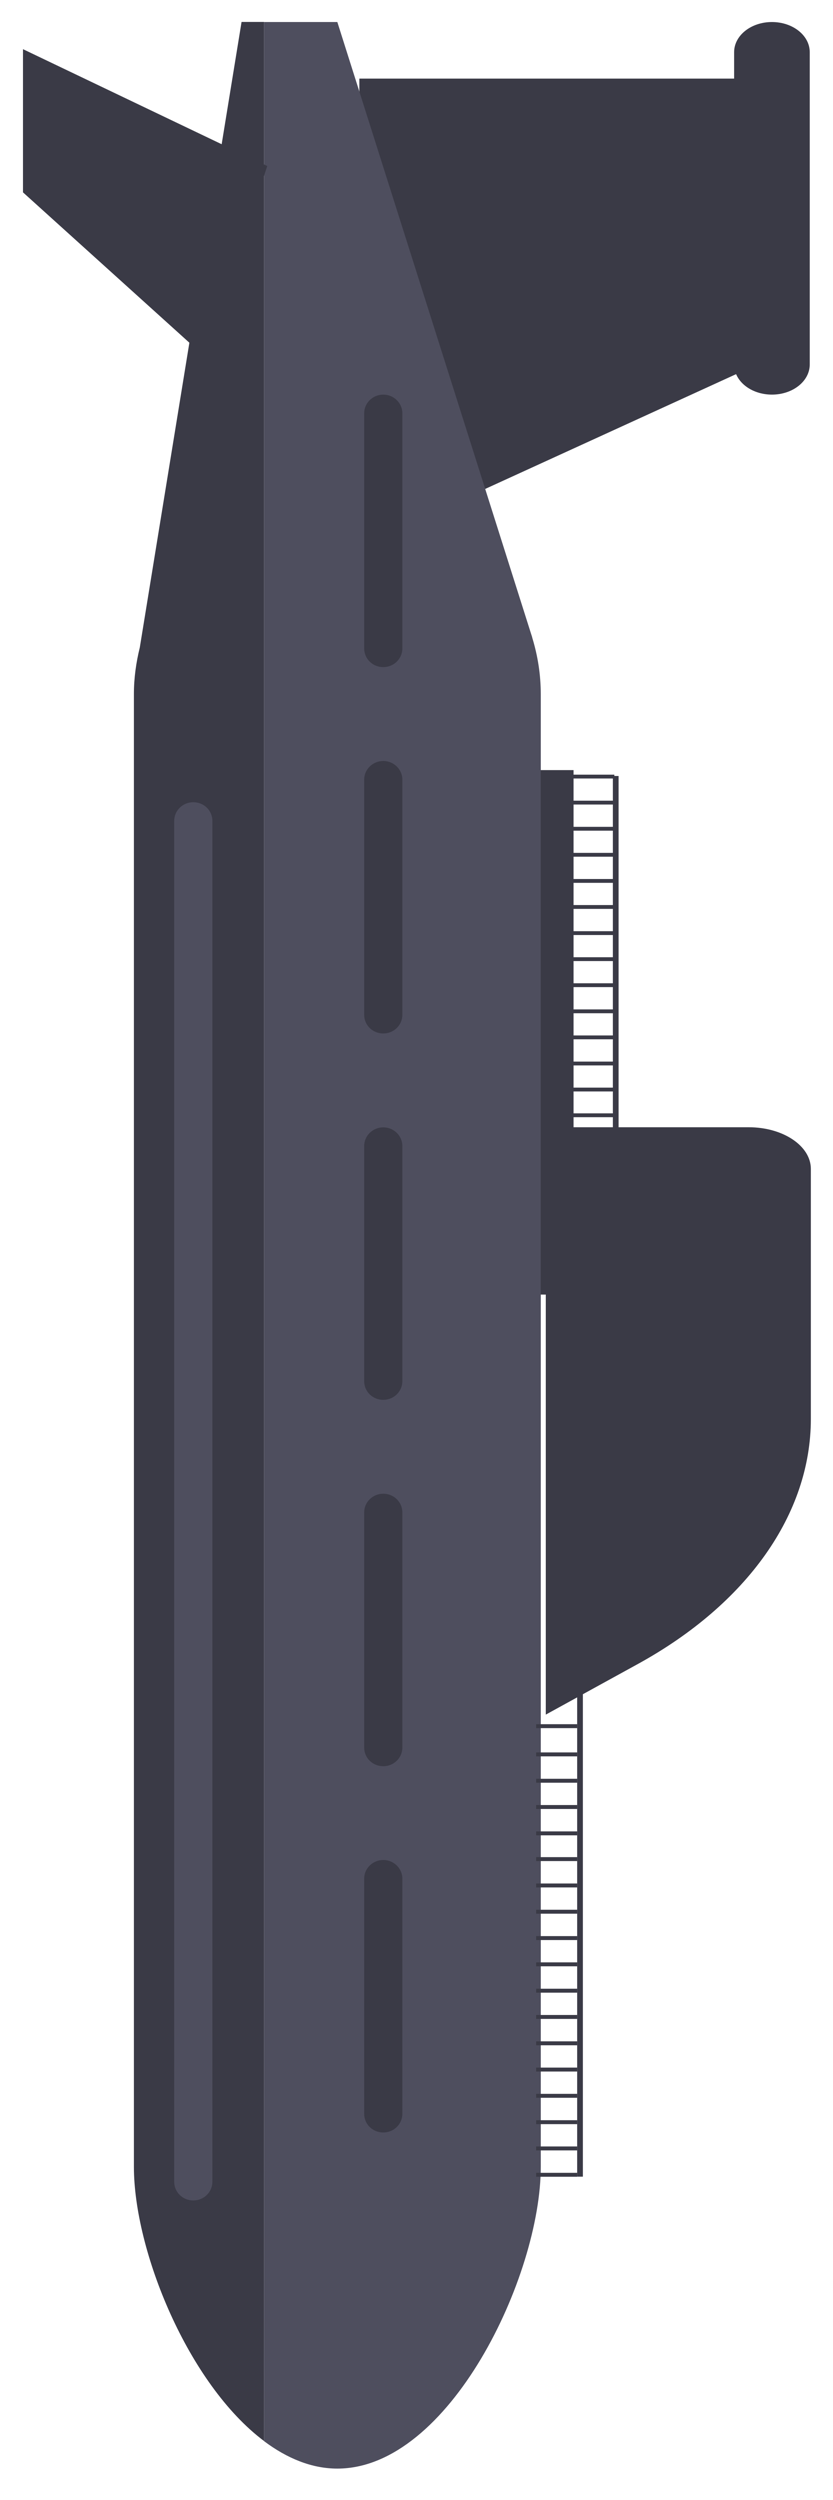<?xml version="1.0" encoding="UTF-8" standalone="no"?>
<!DOCTYPE svg PUBLIC "-//W3C//DTD SVG 1.1//EN" "http://www.w3.org/Graphics/SVG/1.1/DTD/svg11.dtd">
<svg width="100%" height="100%" viewBox="0 0 30 90" version="1.1" xmlns="http://www.w3.org/2000/svg" xmlns:xlink="http://www.w3.org/1999/xlink" xml:space="preserve" xmlns:serif="http://www.serif.com/" style="fill-rule:evenodd;clip-rule:evenodd;stroke-linejoin:round;stroke-miterlimit:2;">
    <g transform="matrix(2.28552e-17,0.373,-0.468,2.86738e-17,140.233,-105.553)">
        <path d="M318.39,241.77L290.57,241.77L290.57,271.99L335.73,271.99L318.39,241.77Z" style="fill:rgb(58,58,70);fill-rule:nonzero;"/>
    </g>
    <g transform="matrix(2.28552e-17,0.373,-0.382,2.33738e-17,116.691,-105.553)">
        <path d="M521.24,273.67C521.24,263.12 502.67,254.49 492.12,254.49L349.98,254.49C348.11,254.49 346.3,254.77 344.58,255.28L344.42,255.32C344.34,255.35 344.25,255.37 344.17,255.4L285.11,273.67L285.11,280.58L518.59,280.58C520.24,278.43 521.24,276.1 521.24,273.67Z" style="fill:rgb(78,78,94);fill-rule:nonzero;"/>
    </g>
    <g transform="matrix(2.28552e-17,0.373,-0.382,2.33738e-17,116.691,-105.553)">
        <path d="M345.46,292.29C346.91,292.64 348.42,292.85 349.97,292.85L492.11,292.85C500.22,292.85 513.08,287.74 518.58,280.58L285.1,280.58L285.1,282.7L345.45,292.29L345.46,292.29Z" style="fill:rgb(58,58,70);fill-rule:nonzero;"/>
    </g>
    <g transform="matrix(2.28552e-17,0.373,-0.382,2.33738e-17,116.691,-105.553)">
        <path d="M493.56,289.05L362.21,289.05C361.22,289.05 360.41,288.25 360.41,287.25C360.41,286.25 361.21,285.45 362.21,285.45L493.56,285.45C494.55,285.45 495.36,286.25 495.36,287.25C495.36,288.25 494.56,289.05 493.56,289.05Z" style="fill:rgb(78,78,94);fill-rule:nonzero;"/>
    </g>
    <g transform="matrix(2.28552e-17,0.373,-0.382,2.33738e-17,116.691,-105.553)">
        <path d="M345.57,271.14L322.87,271.14C321.88,271.14 321.07,270.33 321.07,269.34C321.07,268.35 321.88,267.54 322.87,267.54L345.57,267.54C346.56,267.54 347.37,268.34 347.37,269.34C347.37,270.34 346.57,271.14 345.57,271.14Z" style="fill:rgb(58,58,70);fill-rule:nonzero;"/>
    </g>
    <g transform="matrix(2.28552e-17,0.373,-0.382,2.33738e-17,116.691,-105.553)">
        <path d="M380.93,271.14L358.23,271.14C357.24,271.14 356.43,270.33 356.43,269.34C356.43,268.35 357.24,267.54 358.23,267.54L380.93,267.54C381.92,267.54 382.73,268.34 382.73,269.34C382.73,270.34 381.93,271.14 380.93,271.14Z" style="fill:rgb(58,58,70);fill-rule:nonzero;"/>
    </g>
    <g transform="matrix(2.28552e-17,0.373,-0.382,2.33738e-17,116.691,-105.553)">
        <path d="M416.29,271.14L393.59,271.14C392.6,271.14 391.79,270.33 391.79,269.34C391.79,268.35 392.6,267.54 393.59,267.54L416.29,267.54C417.28,267.54 418.09,268.34 418.09,269.34C418.09,270.34 417.29,271.14 416.29,271.14Z" style="fill:rgb(58,58,70);fill-rule:nonzero;"/>
    </g>
    <g transform="matrix(2.28552e-17,0.373,-0.382,2.33738e-17,116.691,-105.553)">
        <path d="M451.65,271.14L428.95,271.14C427.96,271.14 427.15,270.33 427.15,269.34C427.15,268.35 427.95,267.54 428.95,267.54L451.65,267.54C452.64,267.54 453.45,268.34 453.45,269.34C453.45,270.34 452.65,271.14 451.65,271.14Z" style="fill:rgb(58,58,70);fill-rule:nonzero;"/>
    </g>
    <g transform="matrix(2.28552e-17,0.373,-0.382,2.33738e-17,116.691,-105.553)">
        <path d="M487,271.14L464.3,271.14C463.31,271.14 462.5,270.33 462.5,269.34C462.5,268.35 463.31,267.54 464.3,267.54L487,267.54C487.99,267.54 488.8,268.34 488.8,269.34C488.8,270.34 488,271.14 487,271.14Z" style="fill:rgb(58,58,70);fill-rule:nonzero;"/>
    </g>
    <g transform="matrix(2.28552e-17,0.373,-0.885,5.41748e-17,260,-104.576)">
        <path d="M314.79,285.45L298.93,292.85L285.11,292.85L296.39,282.91L314.79,285.45Z" style="fill:rgb(58,58,70);fill-rule:nonzero;"/>
    </g>
    <g transform="matrix(2.28552e-17,0.373,-0.468,2.86738e-17,140.233,-105.553)">
        <path d="M318.16,243.15L288.02,243.15C286.41,243.15 285.11,241.85 285.11,240.24C285.11,238.63 286.41,237.33 288.02,237.33L318.16,237.33C319.77,237.33 321.07,238.63 321.07,240.24C321.07,241.85 319.77,243.15 318.16,243.15Z" style="fill:rgb(58,58,70);fill-rule:nonzero;"/>
    </g>
    <g transform="matrix(2.28552e-17,0.373,-0.556,3.40725e-17,161.158,-105.553)">
        <path d="M419.93,237.33L395.8,237.33C393.58,237.33 391.78,239.13 391.78,241.35L391.78,254.5L448.47,254.5L443.58,248.53C437.77,241.44 429.09,237.33 419.93,237.33Z" style="fill:rgb(58,58,70);fill-rule:nonzero;"/>
    </g>
    <g transform="matrix(2.28552e-17,0.373,-0.382,2.33738e-17,116.691,-105.553)">
        <rect x="357.31" y="251.4" width="50.62" height="3.1" style="fill:rgb(58,58,70);"/>
    </g>
    <g transform="matrix(0.373,0,0,0.382,-135.484,-56.759)">
        <g transform="matrix(6.12323e-17,0.978,-1.023,6.12323e-17,675.615,-127.824)">
            <rect x="444.08" y="250.35" width="48.29" height="0.54" style="fill:rgb(58,58,70);"/>
        </g>
        <g transform="matrix(6.12323e-17,0.978,-1.023,6.12323e-17,675.615,-127.824)">
            <rect x="461.58" y="250.89" width="0.38" height="3.87" style="fill:rgb(58,58,70);"/>
        </g>
        <g transform="matrix(6.12323e-17,0.978,-1.023,6.12323e-17,675.615,-127.824)">
            <rect x="464.12" y="250.89" width="0.38" height="3.87" style="fill:rgb(58,58,70);"/>
        </g>
        <g transform="matrix(6.12323e-17,0.978,-1.023,6.12323e-17,675.615,-127.824)">
            <rect x="466.65" y="250.89" width="0.38" height="3.87" style="fill:rgb(58,58,70);"/>
        </g>
        <g transform="matrix(6.12323e-17,0.978,-1.023,6.12323e-17,675.615,-127.824)">
            <rect x="469.19" y="250.89" width="0.38" height="3.87" style="fill:rgb(58,58,70);"/>
        </g>
        <g transform="matrix(6.12323e-17,0.978,-1.023,6.12323e-17,675.615,-127.824)">
            <rect x="451.49" y="250.89" width="0.38" height="3.87" style="fill:rgb(58,58,70);"/>
        </g>
        <g transform="matrix(6.12323e-17,0.978,-1.023,6.12323e-17,675.615,-127.824)">
            <rect x="448.77" y="250.89" width="0.38" height="3.87" style="fill:rgb(58,58,70);"/>
        </g>
        <g transform="matrix(6.12323e-17,0.978,-1.023,6.12323e-17,675.615,-127.824)">
            <rect x="454.03" y="250.89" width="0.38" height="3.87" style="fill:rgb(58,58,70);"/>
        </g>
        <g transform="matrix(6.12323e-17,0.978,-1.023,6.12323e-17,675.615,-127.824)">
            <rect x="456.56" y="250.89" width="0.38" height="3.87" style="fill:rgb(58,58,70);"/>
        </g>
        <g transform="matrix(6.12323e-17,0.978,-1.023,6.12323e-17,675.615,-127.824)">
            <rect x="459.1" y="250.89" width="0.38" height="3.87" style="fill:rgb(58,58,70);"/>
        </g>
        <g transform="matrix(6.12323e-17,0.978,-1.023,6.12323e-17,675.615,-127.824)">
            <rect x="471.72" y="250.89" width="0.38" height="3.87" style="fill:rgb(58,58,70);"/>
        </g>
        <g transform="matrix(6.12323e-17,0.978,-1.023,6.12323e-17,675.615,-127.824)">
            <rect x="474.26" y="250.89" width="0.38" height="3.87" style="fill:rgb(58,58,70);"/>
        </g>
        <g transform="matrix(6.12323e-17,0.978,-1.023,6.12323e-17,675.615,-127.824)">
            <rect x="476.79" y="250.89" width="0.38" height="3.87" style="fill:rgb(58,58,70);"/>
        </g>
        <g transform="matrix(6.12323e-17,0.978,-1.023,6.12323e-17,675.615,-127.824)">
            <rect x="479.33" y="250.89" width="0.38" height="3.87" style="fill:rgb(58,58,70);"/>
        </g>
        <g transform="matrix(6.12323e-17,0.978,-1.023,6.12323e-17,675.615,-127.824)">
            <rect x="481.86" y="250.89" width="0.38" height="3.87" style="fill:rgb(58,58,70);"/>
        </g>
        <g transform="matrix(6.12323e-17,0.978,-1.023,6.12323e-17,675.615,-127.824)">
            <rect x="484.39" y="250.89" width="0.38" height="3.87" style="fill:rgb(58,58,70);"/>
        </g>
        <g transform="matrix(6.12323e-17,0.978,-1.023,6.12323e-17,675.615,-127.824)">
            <rect x="486.93" y="250.89" width="0.38" height="3.87" style="fill:rgb(58,58,70);"/>
        </g>
        <g transform="matrix(6.12323e-17,0.978,-1.023,6.12323e-17,675.615,-127.824)">
            <rect x="489.46" y="250.89" width="0.38" height="3.87" style="fill:rgb(58,58,70);"/>
        </g>
        <g transform="matrix(6.12323e-17,0.978,-1.023,6.12323e-17,675.615,-127.824)">
            <rect x="492" y="250.89" width="0.38" height="3.87" style="fill:rgb(58,58,70);"/>
        </g>
    </g>
    <g transform="matrix(0.373,0,0,0.382,-135.484,-56.759)">
        <g transform="matrix(6.12323e-17,0.978,-1.023,6.12323e-17,675.615,-127.824)">
            <rect x="357.4" y="246.98" width="47.92" height="0.54" style="fill:rgb(58,58,70);"/>
        </g>
        <g transform="matrix(7.21858e-16,-0.978,1.023,6.87491e-16,165.373,630.507)">
            <rect x="387.59" y="247.52" width="0.37" height="3.87" style="fill:rgb(58,58,70);"/>
        </g>
        <g transform="matrix(7.21858e-16,-0.978,1.023,6.87491e-16,165.373,625.589)">
            <rect x="385.07" y="247.52" width="0.37" height="3.87" style="fill:rgb(58,58,70);"/>
        </g>
        <g transform="matrix(7.21858e-16,-0.978,1.023,6.87491e-16,165.373,620.671)">
            <rect x="382.56" y="247.52" width="0.37" height="3.87" style="fill:rgb(58,58,70);"/>
        </g>
        <g transform="matrix(7.21858e-16,-0.978,1.023,6.87491e-16,165.373,615.752)">
            <rect x="380.04" y="247.52" width="0.37" height="3.87" style="fill:rgb(58,58,70);"/>
        </g>
        <g transform="matrix(7.21858e-16,-0.978,1.023,6.87491e-16,165.373,650.093)">
            <rect x="397.6" y="247.52" width="0.37" height="3.87" style="fill:rgb(58,58,70);"/>
        </g>
        <g transform="matrix(7.21858e-16,-0.978,1.023,6.87491e-16,165.373,655.363)">
            <rect x="400.29" y="247.52" width="0.37" height="3.87" style="fill:rgb(58,58,70);"/>
        </g>
        <g transform="matrix(7.21858e-16,-0.978,1.023,6.87491e-16,165.373,645.175)">
            <rect x="395.08" y="247.52" width="0.37" height="3.87" style="fill:rgb(58,58,70);"/>
        </g>
        <g transform="matrix(7.21858e-16,-0.978,1.023,6.87491e-16,165.373,640.256)">
            <rect x="392.57" y="247.52" width="0.37" height="3.87" style="fill:rgb(58,58,70);"/>
        </g>
        <g transform="matrix(7.21858e-16,-0.978,1.023,6.87491e-16,165.373,635.338)">
            <rect x="390.05" y="247.52" width="0.37" height="3.87" style="fill:rgb(58,58,70);"/>
        </g>
        <g transform="matrix(7.21858e-16,-0.978,1.023,6.87491e-16,165.373,610.834)">
            <rect x="377.53" y="247.52" width="0.37" height="3.87" style="fill:rgb(58,58,70);"/>
        </g>
        <g transform="matrix(7.21858e-16,-0.978,1.023,6.87491e-16,165.373,605.915)">
            <rect x="375.01" y="247.52" width="0.37" height="3.87" style="fill:rgb(58,58,70);"/>
        </g>
        <g transform="matrix(7.21858e-16,-0.978,1.023,6.87491e-16,165.373,600.997)">
            <rect x="372.49" y="247.52" width="0.37" height="3.87" style="fill:rgb(58,58,70);"/>
        </g>
        <g transform="matrix(7.21858e-16,-0.978,1.023,6.87491e-16,165.373,596.079)">
            <rect x="369.98" y="247.52" width="0.37" height="3.87" style="fill:rgb(58,58,70);"/>
        </g>
        <g transform="matrix(7.21858e-16,-0.978,1.023,6.87491e-16,165.373,591.16)">
            <rect x="367.46" y="247.52" width="0.37" height="3.87" style="fill:rgb(58,58,70);"/>
        </g>
        <g transform="matrix(7.21858e-16,-0.978,1.023,6.87491e-16,165.373,586.242)">
            <rect x="364.95" y="247.52" width="0.37" height="3.87" style="fill:rgb(58,58,70);"/>
        </g>
        <g transform="matrix(7.21858e-16,-0.978,1.023,6.87491e-16,165.373,581.324)">
            <rect x="362.43" y="247.52" width="0.37" height="3.87" style="fill:rgb(58,58,70);"/>
        </g>
        <g transform="matrix(7.21858e-16,-0.978,1.023,6.87491e-16,165.373,576.405)">
            <rect x="359.92" y="247.52" width="0.37" height="3.87" style="fill:rgb(58,58,70);"/>
        </g>
        <g transform="matrix(7.21858e-16,-0.978,1.023,6.87491e-16,165.373,571.487)">
            <rect x="357.4" y="247.52" width="0.37" height="3.87" style="fill:rgb(58,58,70);"/>
        </g>
    </g>
</svg>
